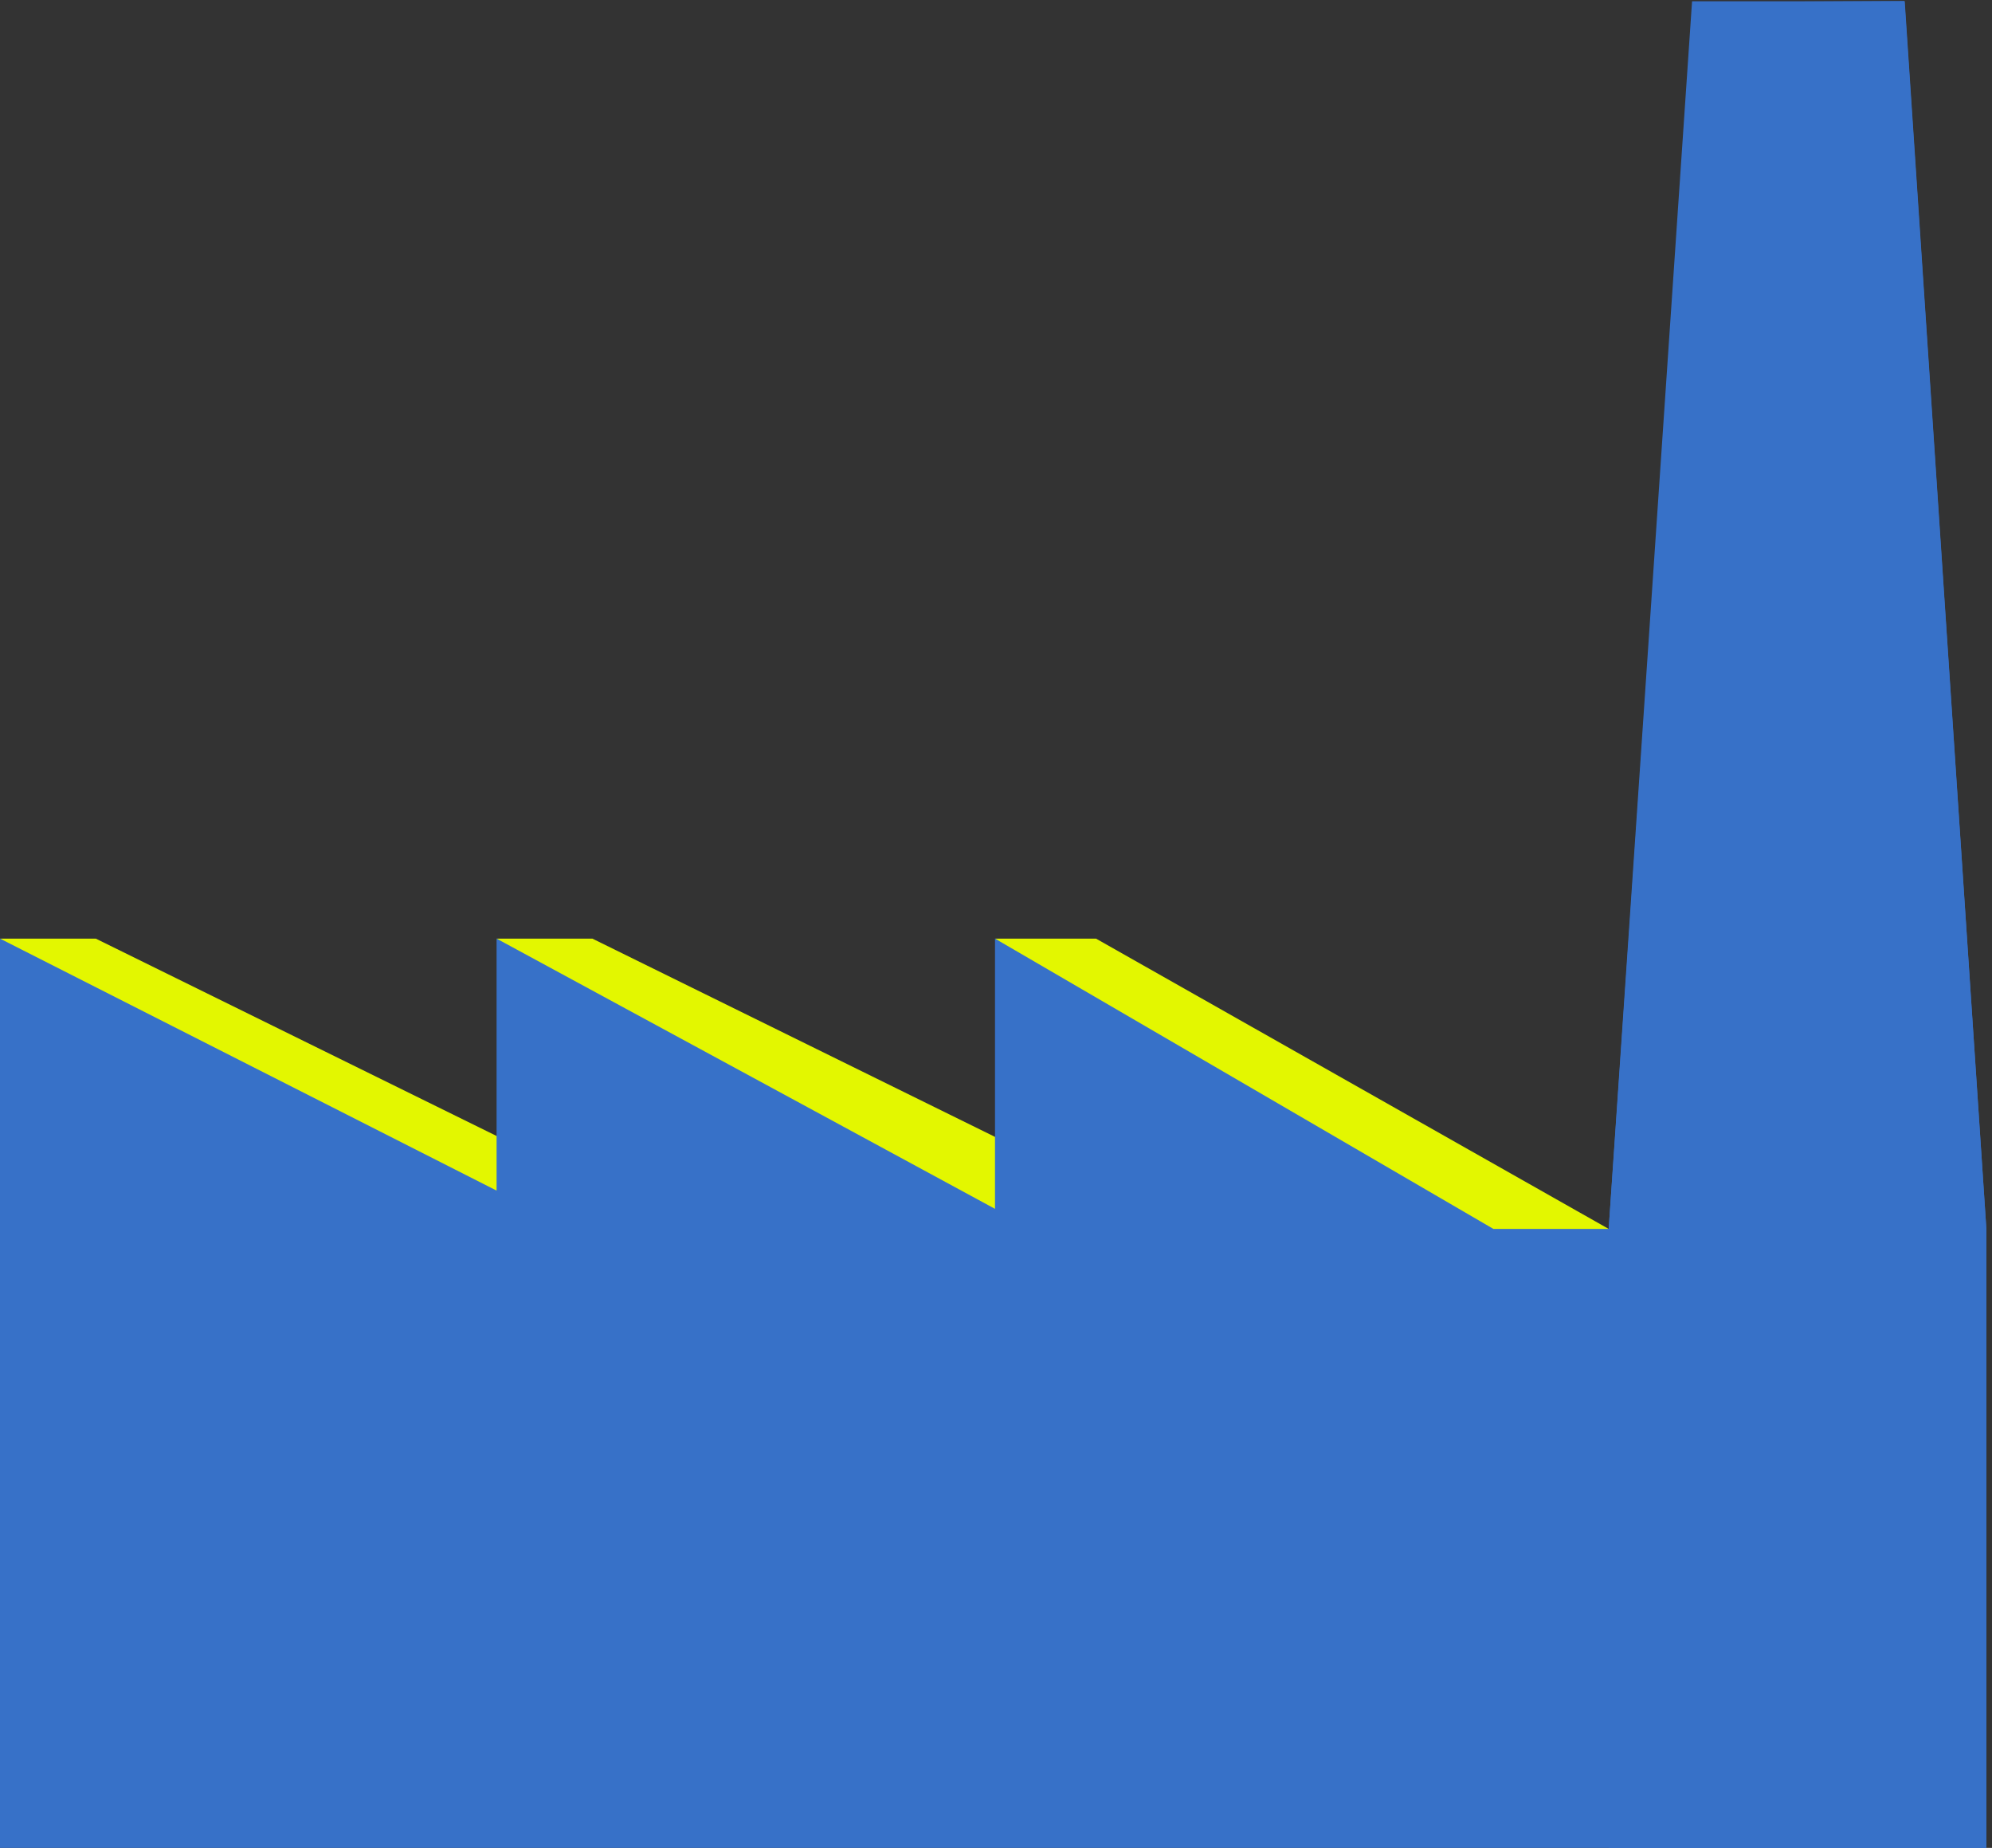 <?xml version="1.0" encoding="UTF-8" standalone="no"?>
<!-- Created with Inkscape (http://www.inkscape.org/) -->

<svg
   width="433.506mm"
   height="402.102mm"
   viewBox="0 0 433.506 402.102"
   version="1.1"
   id="svg8"
   inkscape:export-filename="/home/nicolas/Documentos/Logo Jomar.png"
   inkscape:export-xdpi="96"
   inkscape:export-ydpi="96"
   inkscape:version="1.1.1 (3bf5ae0d25, 2021-09-20)"
   sodipodi:docname="supplier.svg"
   xmlns:inkscape="http://www.inkscape.org/namespaces/inkscape"
   xmlns:sodipodi="http://sodipodi.sourceforge.net/DTD/sodipodi-0.dtd"
   xmlns:xlink="http://www.w3.org/1999/xlink"
   xmlns="http://www.w3.org/2000/svg"
   xmlns:svg="http://www.w3.org/2000/svg"
   xmlns:rdf="http://www.w3.org/1999/02/22-rdf-syntax-ns#"
   xmlns:cc="http://creativecommons.org/ns#"
   xmlns:dc="http://purl.org/dc/elements/1.1/">
  <rect x="0" y="0" width="433.506" height="402.102" fill="#333333" stroke="none"/>
  <defs
     id="defs2">
    <linearGradient
       id="linearGradient870"
       inkscape:collect="always">
      <stop
         id="stop866"
         offset="0"
         style="stop-color:#37abc8;stop-opacity:1;" />
      <stop
         id="stop868"
         offset="1"
         style="stop-color:#3771c8;stop-opacity:1" />
    </linearGradient>
    <inkscape:perspective
       sodipodi:type="inkscape:persp3d"
       inkscape:vp_x="-110.08758 : 58.362186 : 0"
       inkscape:vp_y="0 : 999.99992 : 0"
       inkscape:vp_z="116.08294 : 0 : 0"
       inkscape:persp3d-origin="105.00001 : 98.999992 : 1"
       id="perspective815" />
    <linearGradient
       gradientUnits="userSpaceOnUse"
       y2="73.622"
       x2="-22.873"
       y1="108.584"
       x1="16.247"
       id="linearGradient872"
       xlink:href="#linearGradient870"
       inkscape:collect="always" />
    <linearGradient
       inkscape:collect="always"
       id="linearGradient854">
      <stop
         style="stop-color:#115800;stop-opacity:1;"
         offset="0"
         id="stop850" />
      <stop
         style="stop-color:#179724;stop-opacity:1"
         offset="1"
         id="stop852" />
    </linearGradient>
    <inkscape:perspective
       sodipodi:type="inkscape:persp3d"
       inkscape:vp_x="-110.08758 : 58.362186 : 0"
       inkscape:vp_y="0 : 999.99992 : 0"
       inkscape:vp_z="116.08294 : 0 : 0"
       inkscape:persp3d-origin="105.00001 : 98.999992 : 1"
       id="perspective815-3" />
    <linearGradient
       inkscape:collect="always"
       xlink:href="#linearGradient854"
       id="linearGradient848"
       x1="289.335"
       y1="131.694"
       x2="334.125"
       y2="168.736"
       gradientUnits="userSpaceOnUse" />
    <rect
       x="220.548"
       y="206.524"
       width="60.906"
       height="49.765"
       id="rect866" />
    <inkscape:perspective
       id="perspective815-36"
       inkscape:persp3d-origin="105.00001 : 103.47381 : 1"
       inkscape:vp_z="116.08294 : 0 : 0"
       inkscape:vp_y="0 : 999.99991 : 0"
       inkscape:vp_x="-110.08758 : 58.362186 : 0"
       sodipodi:type="inkscape:persp3d" />
    <inkscape:perspective
       id="perspective815-3-7"
       inkscape:persp3d-origin="105.00001 : 103.47381 : 1"
       inkscape:vp_z="116.08294 : 0 : 0"
       inkscape:vp_y="0 : 999.99991 : 0"
       inkscape:vp_x="-110.08758 : 58.362186 : 0"
       sodipodi:type="inkscape:persp3d" />
    <rect
       x="220.548"
       y="206.524"
       width="60.906"
       height="49.765"
       id="rect866-3" />
    <rect
       x="220.548"
       y="206.524"
       width="60.906"
       height="49.765"
       id="rect879" />
    <inkscape:perspective
       id="perspective815-0"
       inkscape:persp3d-origin="105.00001 : 103.47381 : 1"
       inkscape:vp_z="116.08294 : 0 : 0"
       inkscape:vp_y="0 : 999.99991 : 0"
       inkscape:vp_x="-110.08758 : 58.362186 : 0"
       sodipodi:type="inkscape:persp3d" />
    <inkscape:perspective
       id="perspective815-3-1"
       inkscape:persp3d-origin="105.00001 : 103.47381 : 1"
       inkscape:vp_z="116.08294 : 0 : 0"
       inkscape:vp_y="0 : 999.99991 : 0"
       inkscape:vp_x="-110.08758 : 58.362186 : 0"
       sodipodi:type="inkscape:persp3d" />
  </defs>
  <sodipodi:namedview
     id="base"
     pagecolor="#ffffff"
     bordercolor="#666666"
     borderopacity="1.0"
     inkscape:pageopacity="0.0"
     inkscape:pageshadow="2"
     inkscape:zoom="0.35"
     inkscape:cx="1481.4286"
     inkscape:cy="937.14286"
     inkscape:document-units="mm"
     inkscape:current-layer="layer1"
     showgrid="false"
     inkscape:window-width="1920"
     inkscape:window-height="1031"
     inkscape:window-x="0"
     inkscape:window-y="25"
     inkscape:window-maximized="1"
     showguides="true"
     inkscape:guide-bbox="true"
     fit-margin-top="0"
     fit-margin-left="0"
     fit-margin-right="0"
     fit-margin-bottom="0"
     inkscape:lockguides="true"
     inkscape:pagecheckerboard="0">
    <sodipodi:guide
       position="1101.833,-214.017"
       orientation="1,0"
       id="guide856"
       inkscape:locked="true" />
    <sodipodi:guide
       position="-78.043,-214.017"
       orientation="0,1"
       id="guide858"
       inkscape:locked="true" />
  </sodipodi:namedview>
  <g
     inkscape:label="Camada 1"
     inkscape:groupmode="layer"
     id="layer1"
     transform="translate(312.914,152.363)">
    <path
       style="fill:#e3f700;fill-opacity:1;stroke:none;stroke-width:0.265px;stroke-linecap:butt;stroke-linejoin:miter;stroke-opacity:1"
       d="m -312.914,51.877 20.842,0 129.232,63.627 -22.529,32.144 z"
       id="path820"
       inkscape:connector-curvature="0"
       sodipodi:nodetypes="ccccc" />
    <path
       style="fill:#e3f700;fill-opacity:1;stroke:none;stroke-width:0.265px;stroke-linecap:butt;stroke-linejoin:miter;stroke-opacity:1"
       d="m -204.845,51.877 h 20.842 l 129.232,63.627 -22.529,32.144 z"
       id="path820-3"
       inkscape:connector-curvature="0"
       sodipodi:nodetypes="ccccc" />
    <path
       style="fill:#e3f700;fill-opacity:1;stroke:none;stroke-width:0.265px;stroke-linecap:butt;stroke-linejoin:miter;stroke-opacity:1"
       d="m -96.378,51.877 h 21.976 L 37.176,115.05 31.167,147.649 Z"
       id="path820-6"
       inkscape:connector-curvature="0"
       sodipodi:nodetypes="ccccc" />
    <path
       style="opacity:1;fill:#3771c8;fill-opacity:1;fill-rule:nonzero;stroke:none;stroke-width:6.747;stroke-linecap:butt;stroke-linejoin:miter;stroke-miterlimit:4;stroke-dasharray:none;stroke-dashoffset:0;stroke-opacity:1"
       d="M -312.914,51.877 -204.845,106.707 V 51.877 l 108.467,58.802 -1e-5,-58.802 108.467,63.173 h 25.087 l 18.412,-266.937 45.949,-0.256 17.826,267.193 v 134.689 h -432.277 z"
       id="rect923"
       inkscape:connector-curvature="0"
       sodipodi:nodetypes="ccccccccccccc" />
    <path
       style="opacity:1;fill:#3771c8;fill-opacity:1;fill-rule:nonzero;stroke:none;stroke-width:1.77;stroke-linecap:butt;stroke-linejoin:miter;stroke-miterlimit:4;stroke-dasharray:none;stroke-dashoffset:0;stroke-opacity:0.957"
       d="m 55.319,-152.09 h 46.28 l 17.765,267.06 0,134.769 H 37.176 l 0,-134.769 z"
       id="rect846"
       inkscape:connector-curvature="0"
       sodipodi:nodetypes="ccccccc" />
  </g>
</svg>

